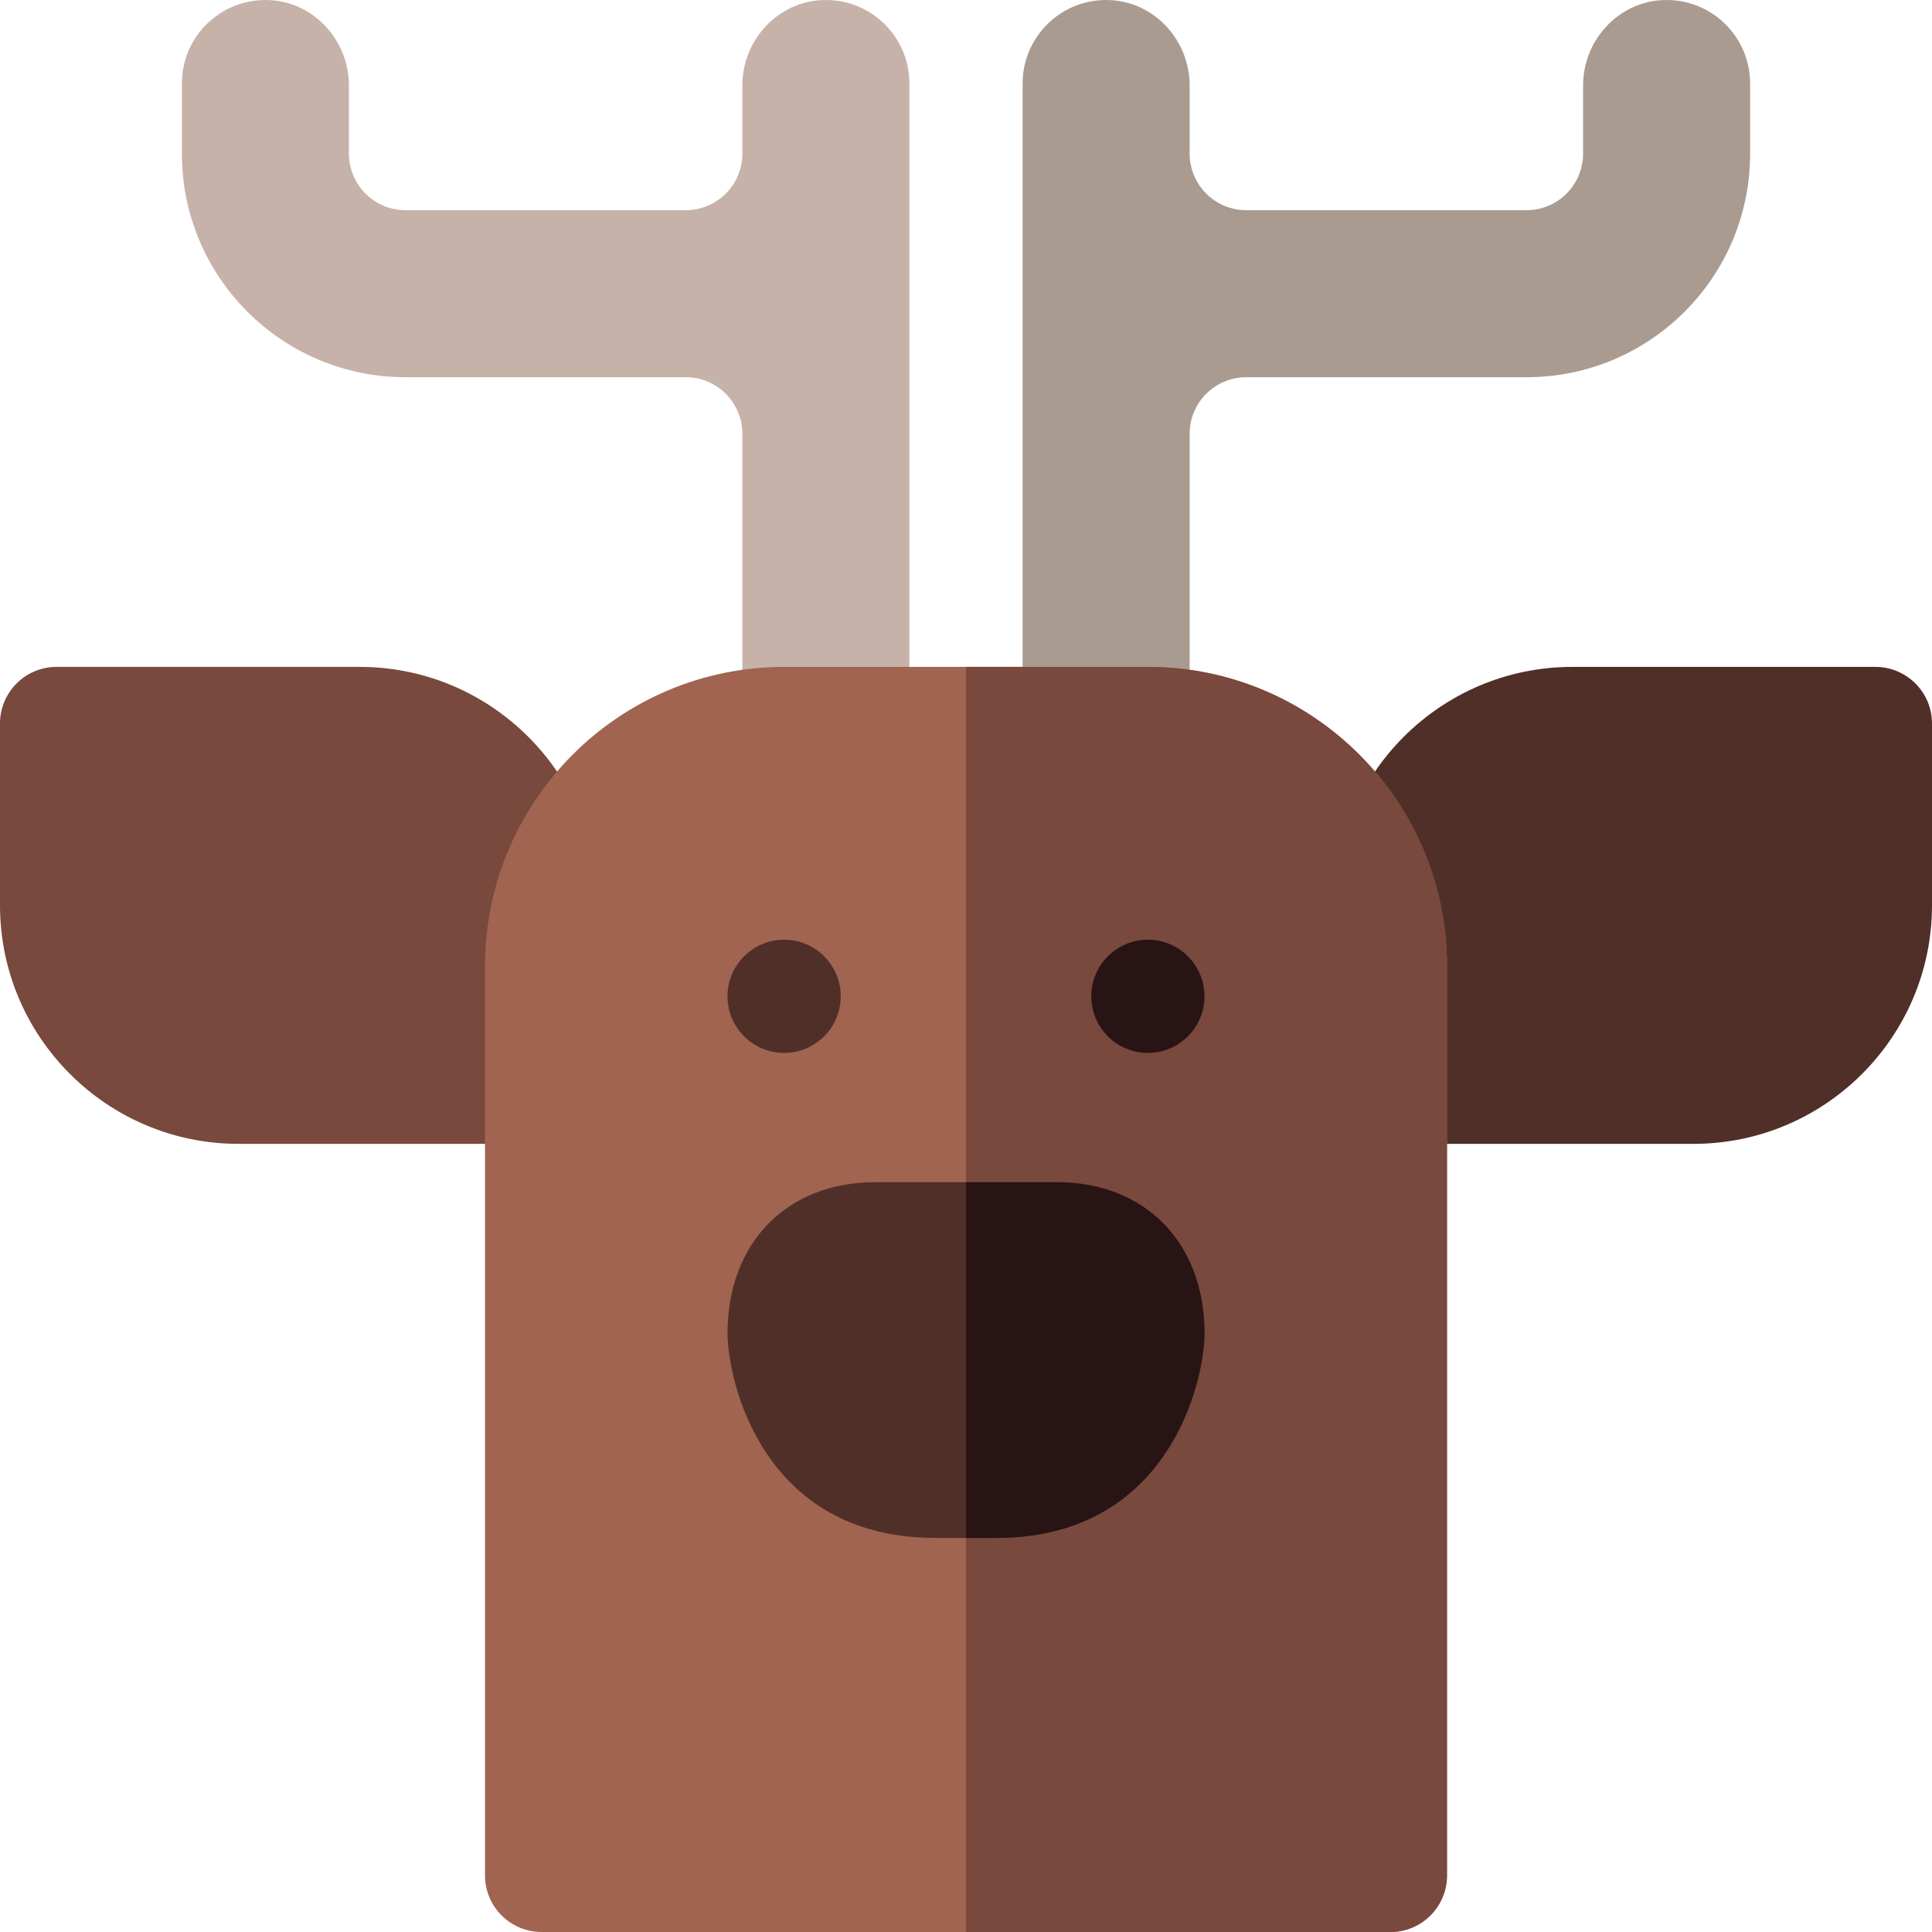 <svg id="Layer_1" enable-background="new 0 0 512 512" height="512" viewBox="0 0 512 512" width="512" xmlns="http://www.w3.org/2000/svg"><g><path d="m143.533 303.134h-80.333c-34.849 0-63.2-28.352-63.2-63.2v-48.2c0-8.284 6.716-15 15-15h80.333c34.849 0 63.2 28.352 63.2 63.2v48.2c0 8.284-6.716 15-15 15z" fill="#78493c"/><path d="m448.8 303.134h-80.333c-8.284 0-15-6.716-15-15v-48.2c0-34.849 28.352-63.2 63.2-63.2h80.333c8.284 0 15 6.716 15 15v48.2c0 34.848-28.352 63.2-63.2 63.2z" fill="#502f28"/><path d="m218.06.014c-11.994.426-21.326 10.648-21.326 22.649v18.036c0 8.284-6.716 15-15 15h-74.267c-8.284 0-15-6.716-15-15v-18.035c0-12.001-9.332-22.223-21.326-22.649-12.593-.448-22.941 9.626-22.941 22.118v18.566c0 32.732 26.535 59.267 59.267 59.267h74.267c8.284 0 15 6.716 15 15v76.768c0 8.284 6.716 15 15 15h14.266c8.284 0 15-6.716 15-15v-169.6c0-12.492-10.349-22.567-22.94-22.12z" fill="#c6b2a8"/><path d="m440.86.014c-11.994.426-21.326 10.648-21.326 22.649v18.035c0 8.284-6.716 15-15 15h-74.267c-8.284 0-15-6.715-15-15v-18.036c0-12.001-9.333-22.222-21.326-22.649-12.592-.446-22.941 9.629-22.941 22.12v169.6c0 8.284 6.716 15 15 15h14.267c8.284 0 15-6.716 15-15v-76.768c0-8.284 6.716-15 15-15h74.267c32.732 0 59.267-26.535 59.267-59.267v-18.565c-.001-12.492-10.349-22.566-22.941-22.119z" fill="#aa9b91"/><path d="m368.467 512h-224.934c-8.284 0-15-6.716-15-15v-241c0-43.708 35.559-79.267 79.267-79.267h96.4c43.708 0 79.267 35.559 79.267 79.267v241c0 8.284-6.716 15-15 15z" fill="#a06450"/><path d="m383.467 497v-241c0-43.708-35.559-79.267-79.267-79.267h-48.2v335.267h112.467c8.284 0 15-6.716 15-15z" fill="#78493c"/><circle clip-rule="evenodd" cx="207.8" cy="264.033" fill="#502f28" fill-rule="evenodd" r="15"/><circle clip-rule="evenodd" cx="304.2" cy="264.033" fill="#281414" fill-rule="evenodd" r="15"/><path d="m264.033 407.566h-16.066c-46.596 0-55.167-42.624-55.167-54.211 0-23.959 15.713-40.056 39.1-40.056h48.2c23.388 0 39.101 16.097 39.101 40.056-.001 12.705-9.459 54.211-55.168 54.211z" fill="#502f28"/><path d="m319.2 353.355c0-23.959-15.713-40.056-39.101-40.056h-24.099v94.267h8.033c45.709 0 55.167-41.506 55.167-54.211z" fill="#281414"/></g></svg>